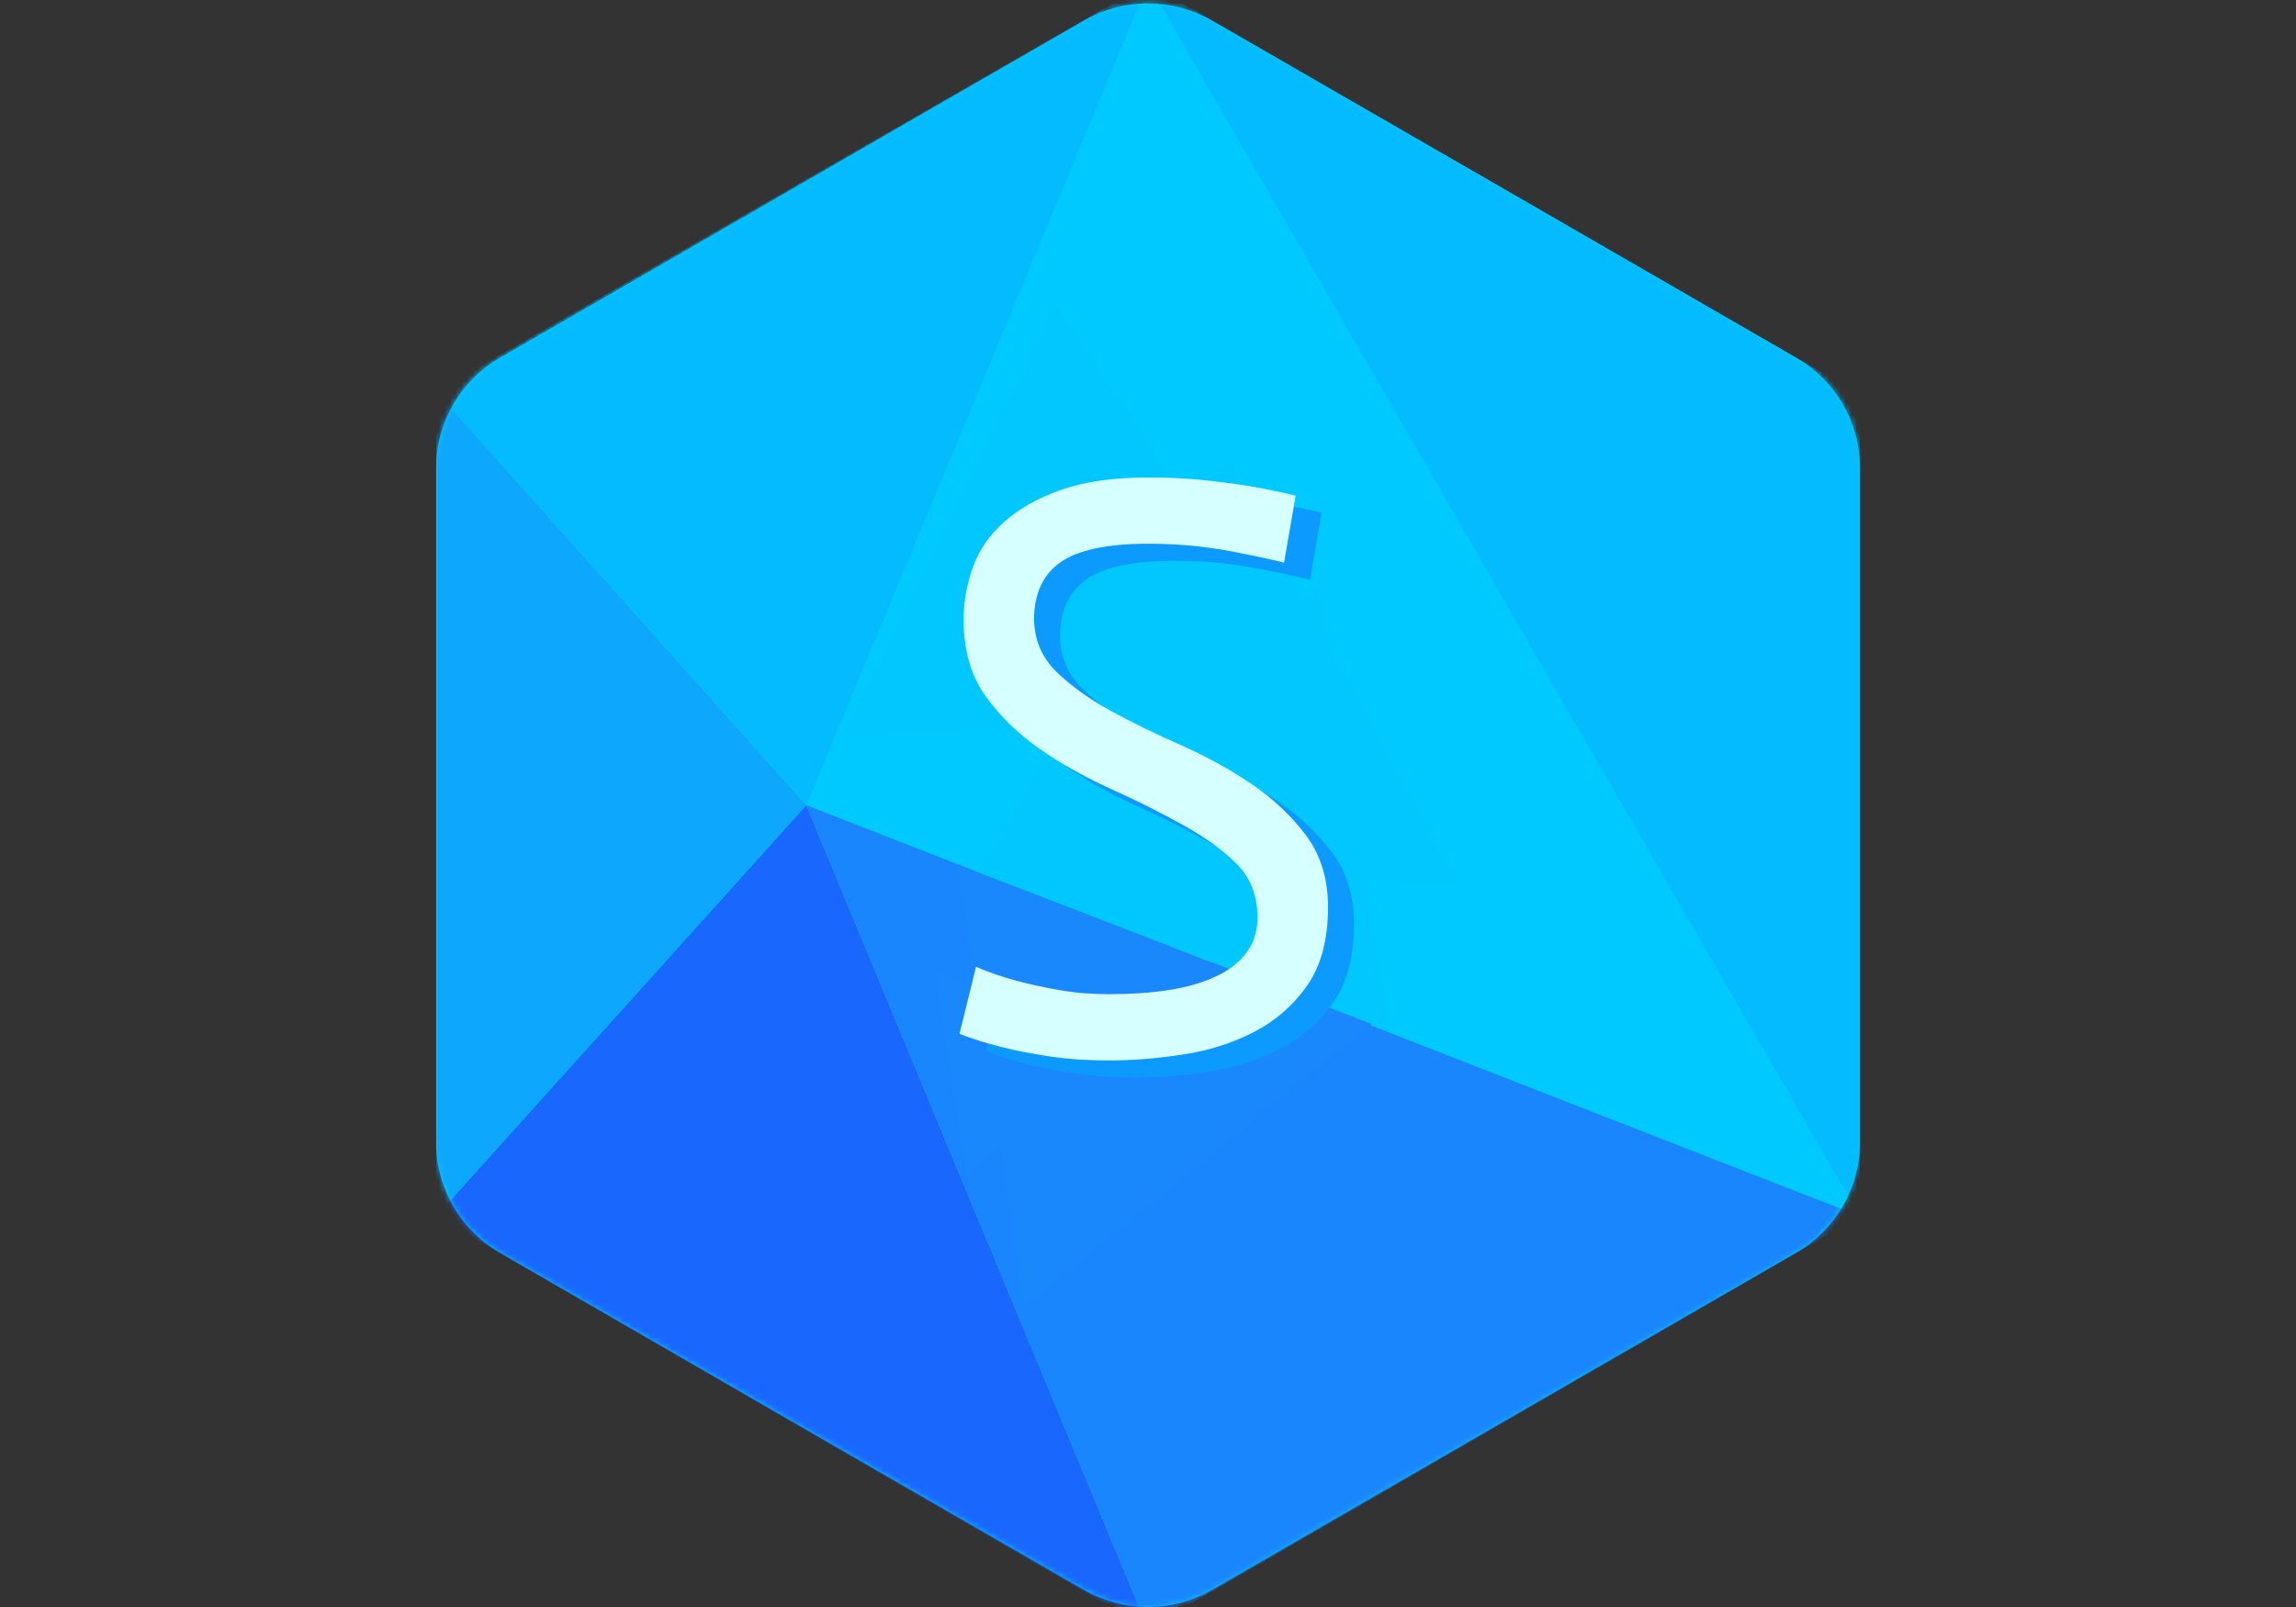 <?xml version="1.0" encoding="utf-8"?>
<svg id="master-artboard" viewBox="0 0 1400 980" version="1.1" xmlns="http://www.w3.org/2000/svg" x="0px" y="0px" style="enable-background:new 0 0 1400 980;" width="1400px" height="980px" xmlns:xlink="http://www.w3.org/1999/xlink"><rect x="0" y="0" width="1400" height="980" fill="#333333" stroke="none"/><defs><path d="M116.612,3.643 C92.293,17.641 35.707,50.383 11.389,64.38 C4.389,68.414 0,76.006 0,84.073 L0,205.549 C0,213.615 4.389,221.208 11.389,225.241 C35.589,239.239 92.293,271.98 116.612,285.979 C123.729,290.011 132.389,290.011 139.388,285.979 C163.589,271.98 220.293,239.239 244.611,225.241 C251.61,221.208 256,213.615 256,205.549 L256,84.073 C256,75.888 251.61,68.414 244.611,64.38 C220.411,50.383 163.707,17.641 139.388,3.643 C135.829,1.626 131.885,0.618 127.955,0.618 C124.026,0.618 120.111,1.626 116.612,3.643 Z" id="path-1"/><style id="ee-google-fonts">@import url(https://fonts.googleapis.com/css?family=Actor:400);</style></defs><g transform="matrix(3.391, 0, 0, 3.391, 265.952, -0)"><g>
        <mask id="mask-2" fill="white">
            <use xlink:href="#path-1"/>
        </mask>
        <use fill="#00C9FF" fill-rule="nonzero" xlink:href="#path-1"/>
        <g mask="url(#mask-2)" fill-rule="nonzero">
            <g transform="translate(0, -3)">
                <path d="M 66.55 147.811 L 128 295.859 L 0 221.716 Z" fill="#1A67FD"/>
                <path d="M 66.55 147.811 L 0 73.431 L 0 221.716 Z" fill="#0DA7FE"/>
                <path d="M 66.55 147.811 L 128 -0 L 256 221.716 Z" fill="#00C9FF"/>
                <path d="M 66.55 147.811 L 128 -0 L 0 73.431 Z" fill="#05BBFF"/>
                <path d="M 128 295.859 L 256 221.716 L 66.55 147.811 Z" fill="#1A86FD"/>
                <path d="M 256 221.716 L 256 73.905 L 128 0 Z" fill="#05BBFF"/>
                <path d="M 155.047 135.355 L 171.299 151.607 L 163.232 159.674 L 155.047 167.859 L 109.256 213.65 L 93.005 197.397 L 138.795 151.607 L 93.005 105.816 L 109.256 89.564 Z" fill-opacity="0.5" fill="#1A67FD"/>
                <path d="M 171.299 144.252 L 155.047 128 L 93.005 190.043 L 109.257 206.295 Z" fill="#D6FFFF"/>
                <path d="M109.257,82.328 L93.123,98.58 L155.166,160.623 L171.418,144.37 C171.299,144.252 109.257,82.328 109.257,82.328" fill="#D6FFFF"/>
            </g>
        </g>
    </g></g><g transform="matrix(1.184, -0.042, 0.042, 1.184, 684.192, -183.624)"><g id="Layer_2_18_" transform="matrix(2.111, 0.888, -0.888, 2.111, 166.644, -341.421)">
	<g id="Layer_1-2_18_">
		<path class="st0" d="M103,336.5L53,424h100L103,336.5" style="fill: rgb(0, 200, 255);"/>
	</g>
</g></g><g transform="matrix(-1.184, 0.036, -0.036, -1.184, 742.102, 1339.225)"><g id="g-1" transform="matrix(2.111, 0.888, -0.888, 2.111, 166.644, -341.421)">
	<g id="g-2">
		<path class="st0" d="M103,336.5L53,424h100L103,336.5" style="fill: rgb(26, 136, 253);"/>
	</g>
</g></g><g transform="matrix(-0.544, 0.016, -0.016, -0.544, 642.757, 965.901)"><g id="g-3" transform="matrix(2.111, 0.888, -0.888, 2.111, 166.644, -341.421)">
	<g id="g-4">
		<path class="st0" d="M103,336.5L53,424h100L103,336.5" style="fill: rgb(26, 136, 253);"/>
	</g>
</g></g><g transform="matrix(1.14, -0.564, 0.564, 1.14, 287.129, -291.257)"><g id="g-5" transform="matrix(2.111, 0.888, -0.888, 2.111, 166.644, -341.421)">
	<g id="g-6">
		<path class="st0" d="M103,336.5L53,424h100L103,336.5" style="fill: rgb(0, 200, 255);"/>
	</g>
</g></g><g transform="matrix(1.184, -0.463, 0.463, 1.184, 435.098, -226.292)"><g id="g-7" transform="matrix(2.111, 0.888, -0.888, 2.111, 166.644, -341.421)">
	<g id="g-8">
		<path class="st0" d="M103,336.5L53,424h100L103,336.5" style="fill: rgb(0, 200, 255);"/>
	</g>
</g></g><path d="M 18.35 1.3 C 17.683 1.133 16.983 0.98 16.25 0.84 C 15.61 0.7 14.877 0.58 14.05 0.48 C 13.223 0.387 12.363 0.34 11.47 0.34 C 9.397 0.34 7.91 0.653 7.01 1.28 C 6.117 1.913 5.67 2.887 5.67 4.2 C 5.697 5.24 6.073 6.117 6.8 6.83 C 7.533 7.543 8.443 8.2 9.53 8.8 C 10.623 9.4 11.823 9.987 13.13 10.56 C 14.43 11.14 15.627 11.8 16.72 12.54 C 17.807 13.28 18.723 14.147 19.47 15.14 C 20.21 16.133 20.58 17.347 20.58 18.78 C 20.58 20.427 20.223 21.757 19.51 22.77 C 18.797 23.777 17.893 24.56 16.8 25.12 C 15.707 25.68 14.51 26.057 13.21 26.25 C 11.91 26.45 10.67 26.55 9.49 26.55 C 8.37 26.55 7.35 26.48 6.43 26.34 C 5.503 26.2 4.703 26.043 4.03 25.87 C 3.25 25.677 2.537 25.453 1.89 25.2 L 2.73 21.8 C 3.377 22.08 4.063 22.317 4.79 22.51 C 5.43 22.683 6.15 22.84 6.95 22.98 C 7.75 23.12 8.597 23.19 9.49 23.19 C 10.583 23.19 11.587 23.12 12.5 22.98 C 13.407 22.84 14.197 22.613 14.87 22.3 C 15.543 21.993 16.067 21.59 16.44 21.09 C 16.82 20.583 17.01 19.967 17.01 19.24 C 16.983 18.147 16.627 17.257 15.94 16.57 C 15.253 15.883 14.343 15.227 13.21 14.6 C 12.077 13.967 10.857 13.357 9.55 12.77 C 8.25 12.183 7.053 11.51 5.96 10.75 C 4.873 9.997 3.957 9.103 3.21 8.07 C 2.47 7.03 2.1 5.74 2.1 4.2 C 2.1 3.307 2.253 2.427 2.56 1.56 C 2.867 0.687 3.393 -0.083 4.14 -0.75 C 4.88 -1.423 5.847 -1.97 7.04 -2.39 C 8.227 -2.81 9.703 -3.02 11.47 -3.02 C 12.477 -3.02 13.433 -2.973 14.34 -2.88 C 15.253 -2.78 16.047 -2.673 16.72 -2.56 C 17.5 -2.42 18.24 -2.267 18.94 -2.1 L 18.35 1.3 Z" transform="matrix(12.023, 0, 0, 12.023, 578.182, 337.91)" style="fill: rgb(13, 154, 254); white-space: pre; color: rgb(214, 255, 255);"/><path d="M 18.35 1.3 C 17.683 1.133 16.983 0.98 16.25 0.84 C 15.61 0.7 14.877 0.58 14.05 0.48 C 13.223 0.387 12.363 0.34 11.47 0.34 C 9.397 0.34 7.91 0.653 7.01 1.28 C 6.117 1.913 5.67 2.887 5.67 4.2 C 5.697 5.24 6.073 6.117 6.8 6.83 C 7.533 7.543 8.443 8.2 9.53 8.8 C 10.623 9.4 11.823 9.987 13.13 10.56 C 14.43 11.14 15.627 11.8 16.72 12.54 C 17.807 13.28 18.723 14.147 19.47 15.14 C 20.21 16.133 20.58 17.347 20.58 18.78 C 20.58 20.427 20.223 21.757 19.51 22.77 C 18.797 23.777 17.893 24.56 16.8 25.12 C 15.707 25.68 14.51 26.057 13.21 26.25 C 11.91 26.45 10.67 26.55 9.49 26.55 C 8.37 26.55 7.35 26.48 6.43 26.34 C 5.503 26.2 4.703 26.043 4.03 25.87 C 3.25 25.677 2.537 25.453 1.89 25.2 L 2.73 21.8 C 3.377 22.08 4.063 22.317 4.79 22.51 C 5.43 22.683 6.15 22.84 6.95 22.98 C 7.75 23.12 8.597 23.19 9.49 23.19 C 10.583 23.19 11.587 23.12 12.5 22.98 C 13.407 22.84 14.197 22.613 14.87 22.3 C 15.543 21.993 16.067 21.59 16.44 21.09 C 16.82 20.583 17.01 19.967 17.01 19.24 C 16.983 18.147 16.627 17.257 15.94 16.57 C 15.253 15.883 14.343 15.227 13.21 14.6 C 12.077 13.967 10.857 13.357 9.55 12.77 C 8.25 12.183 7.053 11.51 5.96 10.75 C 4.873 9.997 3.957 9.103 3.21 8.07 C 2.47 7.03 2.1 5.74 2.1 4.2 C 2.1 3.307 2.253 2.427 2.56 1.56 C 2.867 0.687 3.393 -0.083 4.14 -0.75 C 4.88 -1.423 5.847 -1.97 7.04 -2.39 C 8.227 -2.81 9.703 -3.02 11.47 -3.02 C 12.477 -3.02 13.433 -2.973 14.34 -2.88 C 15.253 -2.78 16.047 -2.673 16.72 -2.56 C 17.5 -2.42 18.24 -2.267 18.94 -2.1 L 18.35 1.3 Z" transform="matrix(12.023, 0, 0, 12.023, 562.335, 327.487)" style="fill: rgb(214, 255, 255); white-space: pre; color: rgb(214, 255, 255);"/></svg>